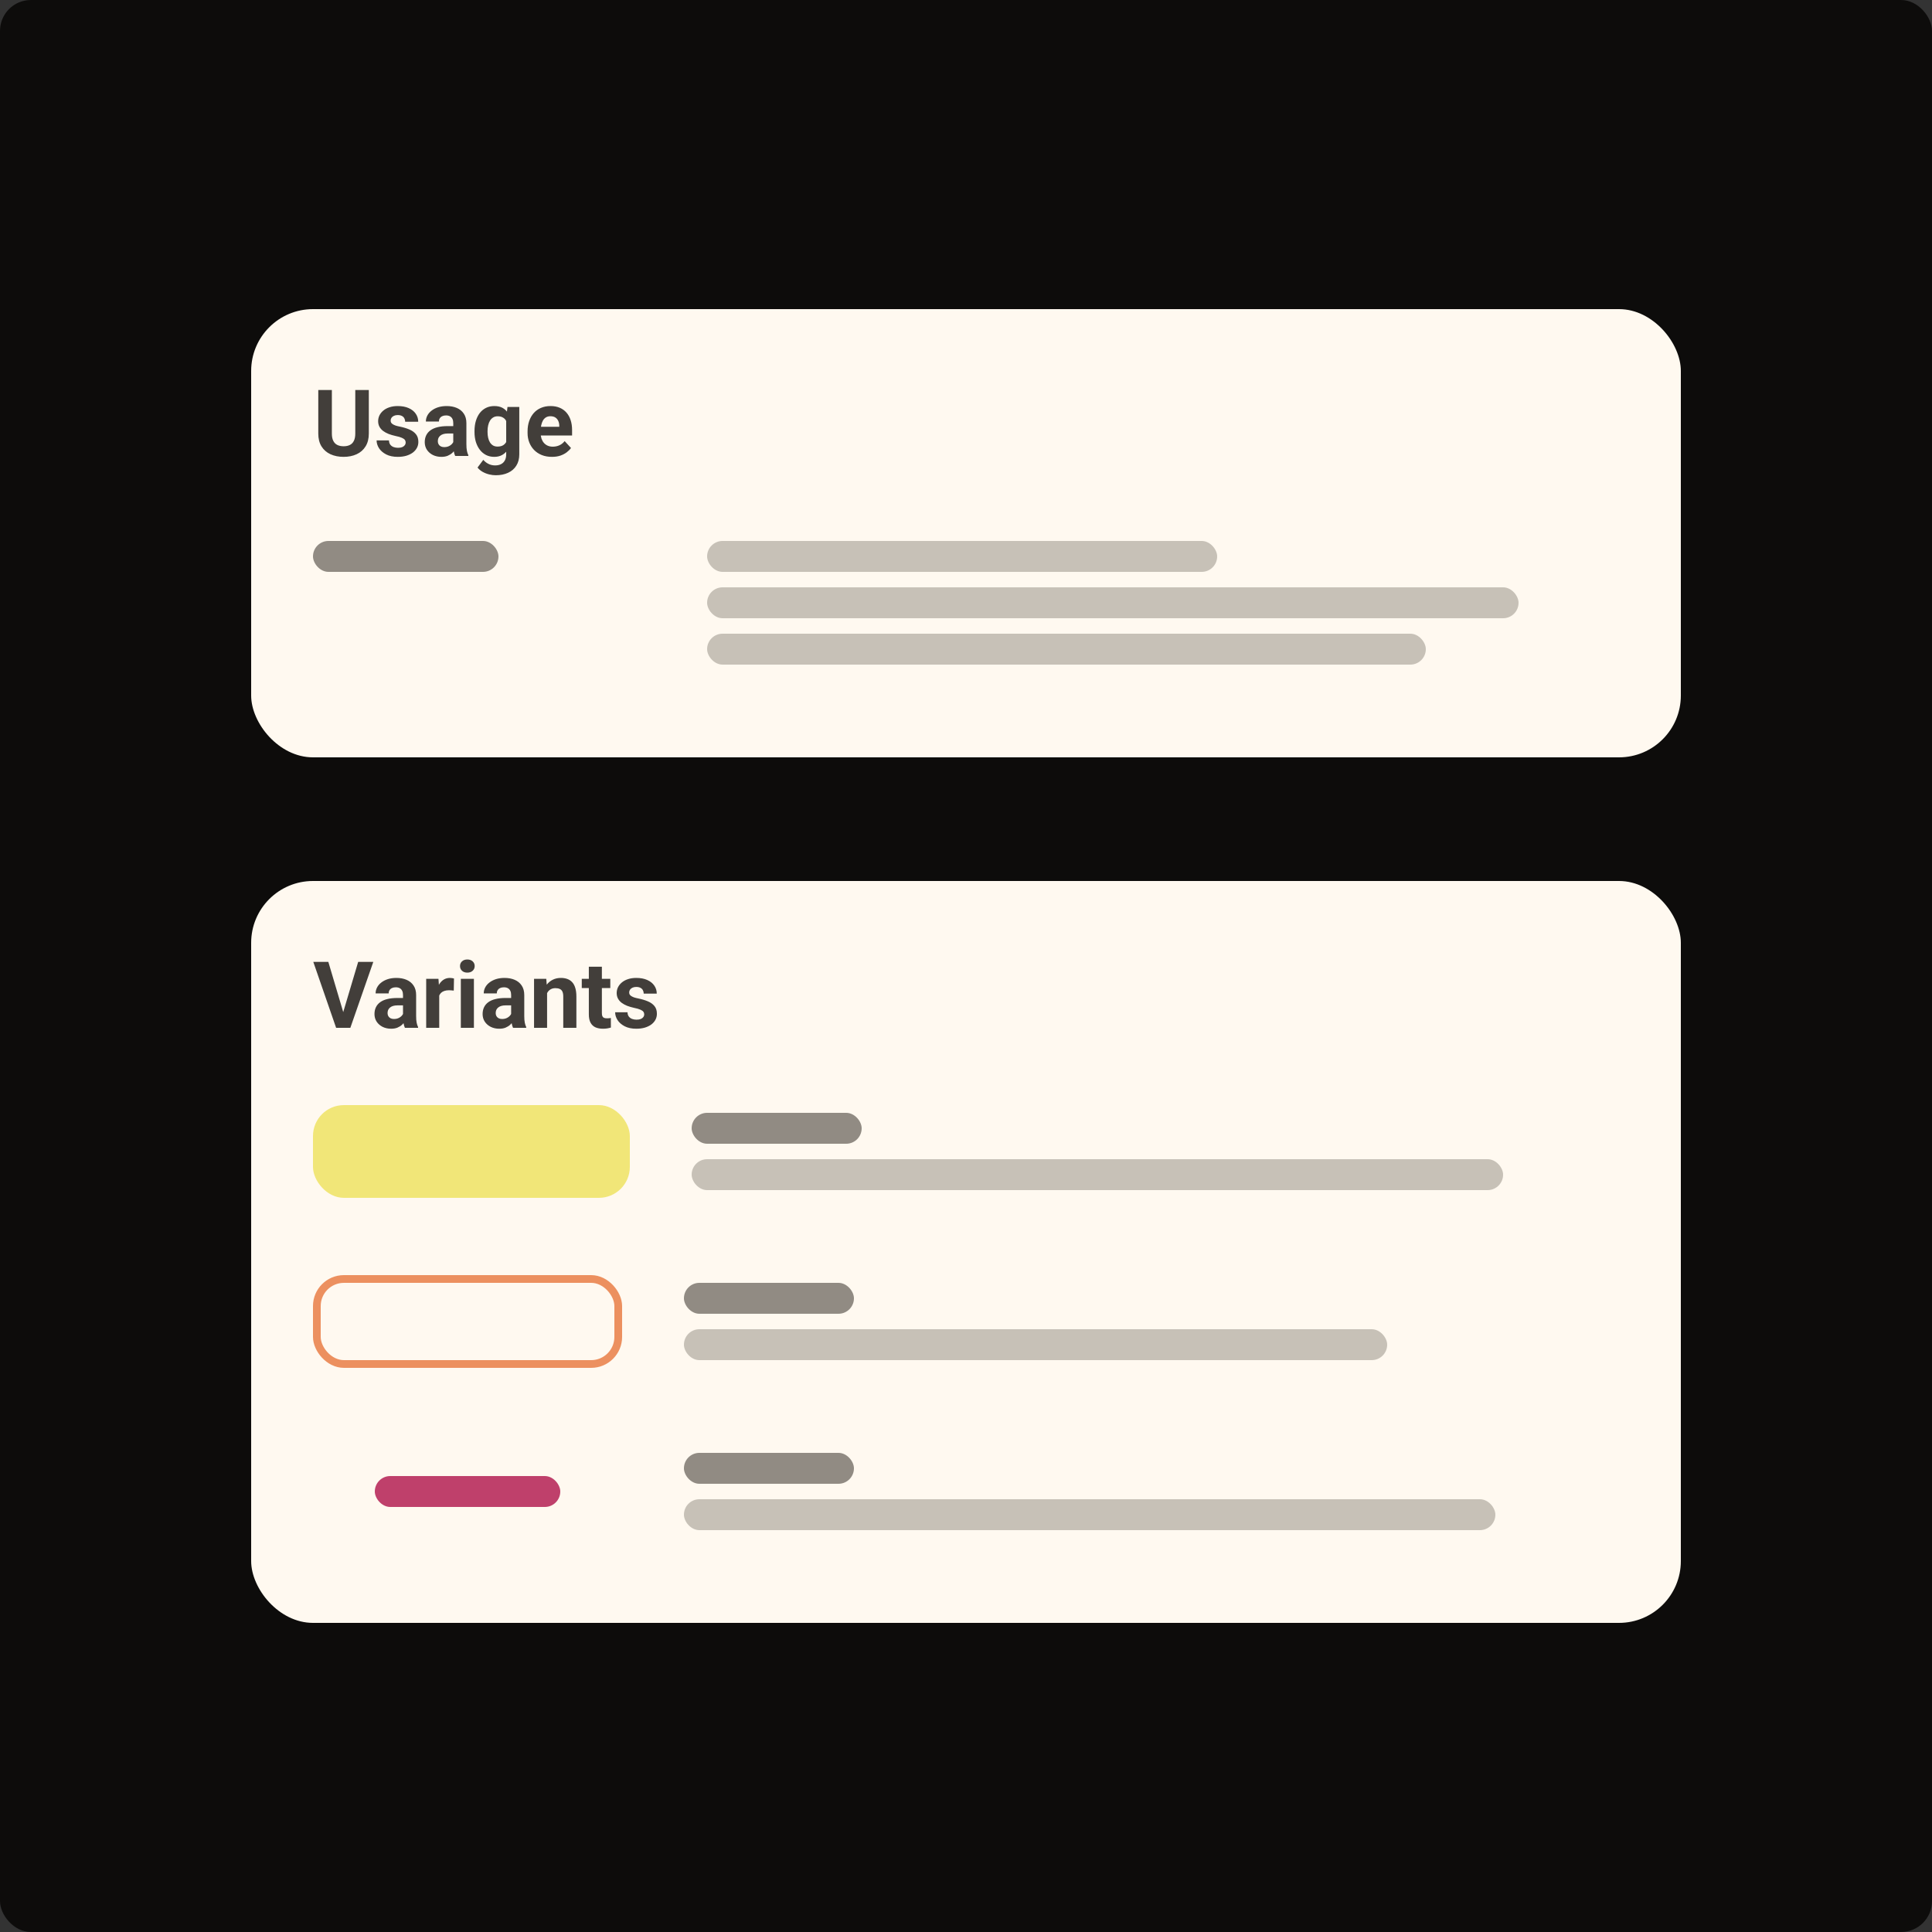 <svg width="500" height="500" viewBox="0 0 500 500" fill="none" xmlns="http://www.w3.org/2000/svg">
<rect x="0" y="0" width="500" height="500" fill="#333333" stroke="none"/>
<rect width="500" height="500" rx="8" fill="#0D0C0B"/>
<rect x="65" y="80" width="370" height="116" rx="16" fill="#FFF9F0"/>
<path d="M91.945 100.938H95.449V112.211C95.449 113.523 95.168 114.629 94.606 115.527C94.051 116.426 93.281 117.102 92.297 117.555C91.32 118.008 90.195 118.234 88.922 118.234C87.648 118.234 86.516 118.008 85.523 117.555C84.539 117.102 83.766 116.426 83.203 115.527C82.648 114.629 82.371 113.523 82.371 112.211V100.938H85.887V112.211C85.887 112.977 86.008 113.602 86.25 114.086C86.492 114.57 86.84 114.926 87.293 115.152C87.754 115.379 88.297 115.492 88.922 115.492C89.562 115.492 90.106 115.379 90.551 115.152C91.004 114.926 91.348 114.57 91.582 114.086C91.824 113.602 91.945 112.977 91.945 112.211V100.938ZM104.988 114.496C104.988 114.254 104.918 114.035 104.777 113.84C104.637 113.645 104.375 113.465 103.992 113.301C103.617 113.129 103.074 112.973 102.363 112.832C101.723 112.691 101.125 112.516 100.57 112.305C100.023 112.086 99.547 111.824 99.141 111.52C98.742 111.215 98.43 110.855 98.203 110.441C97.977 110.02 97.863 109.539 97.863 109C97.863 108.469 97.977 107.969 98.203 107.5C98.438 107.031 98.769 106.617 99.199 106.258C99.637 105.891 100.168 105.605 100.793 105.402C101.426 105.191 102.137 105.086 102.926 105.086C104.027 105.086 104.973 105.262 105.762 105.613C106.559 105.965 107.168 106.449 107.59 107.066C108.02 107.676 108.234 108.371 108.234 109.152H104.859C104.859 108.824 104.789 108.531 104.648 108.273C104.516 108.008 104.305 107.801 104.016 107.652C103.734 107.496 103.367 107.418 102.914 107.418C102.539 107.418 102.215 107.484 101.941 107.617C101.668 107.742 101.457 107.914 101.309 108.133C101.168 108.344 101.098 108.578 101.098 108.836C101.098 109.031 101.137 109.207 101.215 109.363C101.301 109.512 101.438 109.648 101.625 109.773C101.812 109.898 102.055 110.016 102.352 110.125C102.656 110.227 103.031 110.32 103.477 110.406C104.391 110.594 105.207 110.84 105.926 111.145C106.645 111.441 107.215 111.848 107.637 112.363C108.059 112.871 108.27 113.539 108.27 114.367C108.27 114.93 108.145 115.445 107.895 115.914C107.645 116.383 107.285 116.793 106.816 117.145C106.348 117.488 105.785 117.758 105.129 117.953C104.48 118.141 103.75 118.234 102.938 118.234C101.758 118.234 100.758 118.023 99.938 117.602C99.125 117.18 98.508 116.645 98.086 115.996C97.672 115.34 97.465 114.668 97.465 113.98H100.664C100.68 114.441 100.797 114.812 101.016 115.094C101.242 115.375 101.527 115.578 101.871 115.703C102.223 115.828 102.602 115.891 103.008 115.891C103.445 115.891 103.809 115.832 104.098 115.715C104.387 115.59 104.605 115.426 104.754 115.223C104.91 115.012 104.988 114.77 104.988 114.496ZM117.305 115.141V109.492C117.305 109.086 117.238 108.738 117.105 108.449C116.973 108.152 116.766 107.922 116.484 107.758C116.211 107.594 115.855 107.512 115.418 107.512C115.043 107.512 114.719 107.578 114.445 107.711C114.172 107.836 113.961 108.02 113.812 108.262C113.664 108.496 113.59 108.773 113.59 109.094H110.215C110.215 108.555 110.34 108.043 110.59 107.559C110.84 107.074 111.203 106.648 111.68 106.281C112.156 105.906 112.723 105.613 113.379 105.402C114.043 105.191 114.785 105.086 115.605 105.086C116.59 105.086 117.465 105.25 118.23 105.578C118.996 105.906 119.598 106.398 120.035 107.055C120.48 107.711 120.703 108.531 120.703 109.516V114.941C120.703 115.637 120.746 116.207 120.832 116.652C120.918 117.09 121.043 117.473 121.207 117.801V118H117.797C117.633 117.656 117.508 117.227 117.422 116.711C117.344 116.188 117.305 115.664 117.305 115.141ZM117.75 110.277L117.773 112.188H115.887C115.441 112.188 115.055 112.238 114.727 112.34C114.398 112.441 114.129 112.586 113.918 112.773C113.707 112.953 113.551 113.164 113.449 113.406C113.355 113.648 113.309 113.914 113.309 114.203C113.309 114.492 113.375 114.754 113.508 114.988C113.641 115.215 113.832 115.395 114.082 115.527C114.332 115.652 114.625 115.715 114.961 115.715C115.469 115.715 115.91 115.613 116.285 115.41C116.66 115.207 116.949 114.957 117.152 114.66C117.363 114.363 117.473 114.082 117.48 113.816L118.371 115.246C118.246 115.566 118.074 115.898 117.855 116.242C117.645 116.586 117.375 116.91 117.047 117.215C116.719 117.512 116.324 117.758 115.863 117.953C115.402 118.141 114.855 118.234 114.223 118.234C113.418 118.234 112.688 118.074 112.031 117.754C111.383 117.426 110.867 116.977 110.484 116.406C110.109 115.828 109.922 115.172 109.922 114.438C109.922 113.773 110.047 113.184 110.297 112.668C110.547 112.152 110.914 111.719 111.398 111.367C111.891 111.008 112.504 110.738 113.238 110.559C113.973 110.371 114.824 110.277 115.793 110.277H117.75ZM131.332 105.32H134.391V117.578C134.391 118.734 134.133 119.715 133.617 120.52C133.109 121.332 132.398 121.945 131.484 122.359C130.57 122.781 129.508 122.992 128.297 122.992C127.766 122.992 127.203 122.922 126.609 122.781C126.023 122.641 125.461 122.422 124.922 122.125C124.391 121.828 123.945 121.453 123.586 121L125.074 119.008C125.465 119.461 125.918 119.812 126.434 120.062C126.949 120.32 127.52 120.449 128.145 120.449C128.754 120.449 129.27 120.336 129.691 120.109C130.113 119.891 130.438 119.566 130.664 119.137C130.891 118.715 131.004 118.203 131.004 117.602V108.25L131.332 105.32ZM122.801 111.812V111.566C122.801 110.598 122.918 109.719 123.152 108.93C123.395 108.133 123.734 107.449 124.172 106.879C124.617 106.309 125.156 105.867 125.789 105.555C126.422 105.242 127.137 105.086 127.934 105.086C128.777 105.086 129.484 105.242 130.055 105.555C130.625 105.867 131.094 106.312 131.461 106.891C131.828 107.461 132.113 108.137 132.316 108.918C132.527 109.691 132.691 110.539 132.809 111.461V112C132.691 112.883 132.516 113.703 132.281 114.461C132.047 115.219 131.738 115.883 131.355 116.453C130.973 117.016 130.496 117.453 129.926 117.766C129.363 118.078 128.691 118.234 127.91 118.234C127.129 118.234 126.422 118.074 125.789 117.754C125.164 117.434 124.629 116.984 124.184 116.406C123.738 115.828 123.395 115.148 123.152 114.367C122.918 113.586 122.801 112.734 122.801 111.812ZM126.176 111.566V111.812C126.176 112.336 126.227 112.824 126.328 113.277C126.43 113.73 126.586 114.133 126.797 114.484C127.016 114.828 127.285 115.098 127.605 115.293C127.934 115.48 128.32 115.574 128.766 115.574C129.383 115.574 129.887 115.445 130.277 115.188C130.668 114.922 130.961 114.559 131.156 114.098C131.352 113.637 131.465 113.105 131.496 112.504V110.969C131.48 110.477 131.414 110.035 131.297 109.645C131.18 109.246 131.016 108.906 130.805 108.625C130.594 108.344 130.32 108.125 129.984 107.969C129.648 107.812 129.25 107.734 128.789 107.734C128.344 107.734 127.957 107.836 127.629 108.039C127.309 108.234 127.039 108.504 126.82 108.848C126.609 109.191 126.449 109.598 126.34 110.066C126.23 110.527 126.176 111.027 126.176 111.566ZM142.852 118.234C141.867 118.234 140.984 118.078 140.203 117.766C139.422 117.445 138.758 117.004 138.211 116.441C137.672 115.879 137.258 115.227 136.969 114.484C136.68 113.734 136.535 112.938 136.535 112.094V111.625C136.535 110.664 136.672 109.785 136.945 108.988C137.219 108.191 137.609 107.5 138.117 106.914C138.633 106.328 139.258 105.879 139.992 105.566C140.727 105.246 141.555 105.086 142.477 105.086C143.375 105.086 144.172 105.234 144.867 105.531C145.562 105.828 146.145 106.25 146.613 106.797C147.09 107.344 147.449 108 147.691 108.766C147.934 109.523 148.055 110.367 148.055 111.297V112.703H137.977V110.453H144.738V110.195C144.738 109.727 144.652 109.309 144.48 108.941C144.316 108.566 144.066 108.27 143.73 108.051C143.395 107.832 142.965 107.723 142.441 107.723C141.996 107.723 141.613 107.82 141.293 108.016C140.973 108.211 140.711 108.484 140.508 108.836C140.312 109.188 140.164 109.602 140.062 110.078C139.969 110.547 139.922 111.062 139.922 111.625V112.094C139.922 112.602 139.992 113.07 140.133 113.5C140.281 113.93 140.488 114.301 140.754 114.613C141.027 114.926 141.355 115.168 141.738 115.34C142.129 115.512 142.57 115.598 143.062 115.598C143.672 115.598 144.238 115.48 144.762 115.246C145.293 115.004 145.75 114.641 146.133 114.156L147.773 115.938C147.508 116.32 147.145 116.688 146.684 117.039C146.23 117.391 145.684 117.68 145.043 117.906C144.402 118.125 143.672 118.234 142.852 118.234Z" fill="#423E3A"/>
<rect x="81" y="140" width="48" height="8" rx="4" fill="#918B83"/>
<rect x="183" y="140" width="132" height="8" rx="4" fill="#C7C1B7"/>
<rect x="183" y="152" width="210" height="8" rx="4" fill="#C7C1B7"/>
<rect x="183" y="164" width="186" height="8" rx="4" fill="#C7C1B7"/>
<rect x="65" y="228" width="370" height="192" rx="16" fill="#FFF9F0"/>
<path d="M88.676 262.438L92.695 248.938H96.609L90.668 266H88.09L88.676 262.438ZM84.973 248.938L88.981 262.438L89.59 266H86.988L81.082 248.938H84.973ZM104.297 263.141V257.492C104.297 257.086 104.23 256.738 104.098 256.449C103.965 256.152 103.758 255.922 103.477 255.758C103.203 255.594 102.848 255.512 102.41 255.512C102.035 255.512 101.711 255.578 101.438 255.711C101.164 255.836 100.953 256.02 100.805 256.262C100.656 256.496 100.582 256.773 100.582 257.094H97.207C97.207 256.555 97.332 256.043 97.582 255.559C97.832 255.074 98.195 254.648 98.672 254.281C99.148 253.906 99.715 253.613 100.371 253.402C101.035 253.191 101.777 253.086 102.598 253.086C103.582 253.086 104.457 253.25 105.223 253.578C105.988 253.906 106.59 254.398 107.027 255.055C107.473 255.711 107.695 256.531 107.695 257.516V262.941C107.695 263.637 107.738 264.207 107.824 264.652C107.91 265.09 108.035 265.473 108.199 265.801V266H104.789C104.625 265.656 104.5 265.227 104.414 264.711C104.336 264.188 104.297 263.664 104.297 263.141ZM104.742 258.277L104.766 260.188H102.879C102.434 260.188 102.047 260.238 101.719 260.34C101.391 260.441 101.121 260.586 100.91 260.773C100.699 260.953 100.543 261.164 100.441 261.406C100.348 261.648 100.301 261.914 100.301 262.203C100.301 262.492 100.367 262.754 100.5 262.988C100.633 263.215 100.824 263.395 101.074 263.527C101.324 263.652 101.617 263.715 101.953 263.715C102.461 263.715 102.902 263.613 103.277 263.41C103.652 263.207 103.941 262.957 104.145 262.66C104.355 262.363 104.465 262.082 104.473 261.816L105.363 263.246C105.238 263.566 105.066 263.898 104.848 264.242C104.637 264.586 104.367 264.91 104.039 265.215C103.711 265.512 103.316 265.758 102.855 265.953C102.395 266.141 101.848 266.234 101.215 266.234C100.41 266.234 99.68 266.074 99.023 265.754C98.375 265.426 97.859 264.977 97.477 264.406C97.102 263.828 96.914 263.172 96.914 262.438C96.914 261.773 97.039 261.184 97.289 260.668C97.539 260.152 97.906 259.719 98.391 259.367C98.883 259.008 99.496 258.738 100.23 258.559C100.965 258.371 101.816 258.277 102.785 258.277H104.742ZM113.672 256.086V266H110.297V253.32H113.473L113.672 256.086ZM117.492 253.238L117.434 256.367C117.27 256.344 117.07 256.324 116.836 256.309C116.609 256.285 116.402 256.273 116.215 256.273C115.738 256.273 115.324 256.336 114.973 256.461C114.629 256.578 114.34 256.754 114.105 256.988C113.879 257.223 113.707 257.508 113.59 257.844C113.48 258.18 113.418 258.562 113.402 258.992L112.723 258.781C112.723 257.961 112.805 257.207 112.969 256.52C113.133 255.824 113.371 255.219 113.684 254.703C114.004 254.188 114.395 253.789 114.855 253.508C115.316 253.227 115.844 253.086 116.438 253.086C116.625 253.086 116.816 253.102 117.012 253.133C117.207 253.156 117.367 253.191 117.492 253.238ZM122.648 253.32V266H119.262V253.32H122.648ZM119.051 250.016C119.051 249.523 119.223 249.117 119.566 248.797C119.91 248.477 120.371 248.316 120.949 248.316C121.52 248.316 121.977 248.477 122.32 248.797C122.672 249.117 122.848 249.523 122.848 250.016C122.848 250.508 122.672 250.914 122.32 251.234C121.977 251.555 121.52 251.715 120.949 251.715C120.371 251.715 119.91 251.555 119.566 251.234C119.223 250.914 119.051 250.508 119.051 250.016ZM132.281 263.141V257.492C132.281 257.086 132.215 256.738 132.082 256.449C131.949 256.152 131.742 255.922 131.461 255.758C131.188 255.594 130.832 255.512 130.395 255.512C130.02 255.512 129.695 255.578 129.422 255.711C129.148 255.836 128.938 256.02 128.789 256.262C128.641 256.496 128.566 256.773 128.566 257.094H125.191C125.191 256.555 125.316 256.043 125.566 255.559C125.816 255.074 126.18 254.648 126.656 254.281C127.133 253.906 127.699 253.613 128.355 253.402C129.02 253.191 129.762 253.086 130.582 253.086C131.566 253.086 132.441 253.25 133.207 253.578C133.973 253.906 134.574 254.398 135.012 255.055C135.457 255.711 135.68 256.531 135.68 257.516V262.941C135.68 263.637 135.723 264.207 135.809 264.652C135.895 265.09 136.02 265.473 136.184 265.801V266H132.773C132.609 265.656 132.484 265.227 132.398 264.711C132.32 264.188 132.281 263.664 132.281 263.141ZM132.727 258.277L132.75 260.188H130.863C130.418 260.188 130.031 260.238 129.703 260.34C129.375 260.441 129.105 260.586 128.895 260.773C128.684 260.953 128.527 261.164 128.426 261.406C128.332 261.648 128.285 261.914 128.285 262.203C128.285 262.492 128.352 262.754 128.484 262.988C128.617 263.215 128.809 263.395 129.059 263.527C129.309 263.652 129.602 263.715 129.938 263.715C130.445 263.715 130.887 263.613 131.262 263.41C131.637 263.207 131.926 262.957 132.129 262.66C132.34 262.363 132.449 262.082 132.457 261.816L133.348 263.246C133.223 263.566 133.051 263.898 132.832 264.242C132.621 264.586 132.352 264.91 132.023 265.215C131.695 265.512 131.301 265.758 130.84 265.953C130.379 266.141 129.832 266.234 129.199 266.234C128.395 266.234 127.664 266.074 127.008 265.754C126.359 265.426 125.844 264.977 125.461 264.406C125.086 263.828 124.898 263.172 124.898 262.438C124.898 261.773 125.023 261.184 125.273 260.668C125.523 260.152 125.891 259.719 126.375 259.367C126.867 259.008 127.48 258.738 128.215 258.559C128.949 258.371 129.801 258.277 130.77 258.277H132.727ZM141.586 256.027V266H138.211V253.32H141.375L141.586 256.027ZM141.094 259.215H140.18C140.18 258.277 140.301 257.434 140.543 256.684C140.785 255.926 141.125 255.281 141.562 254.75C142 254.211 142.52 253.801 143.121 253.52C143.73 253.23 144.41 253.086 145.16 253.086C145.754 253.086 146.297 253.172 146.789 253.344C147.281 253.516 147.703 253.789 148.055 254.164C148.414 254.539 148.688 255.035 148.875 255.652C149.07 256.27 149.168 257.023 149.168 257.914V266H145.77V257.902C145.77 257.34 145.691 256.902 145.535 256.59C145.379 256.277 145.148 256.059 144.844 255.934C144.547 255.801 144.18 255.734 143.742 255.734C143.289 255.734 142.895 255.824 142.559 256.004C142.23 256.184 141.957 256.434 141.738 256.754C141.527 257.066 141.367 257.434 141.258 257.855C141.148 258.277 141.094 258.73 141.094 259.215ZM157.945 253.32V255.711H150.562V253.32H157.945ZM152.391 250.191H155.766V262.18C155.766 262.547 155.812 262.828 155.906 263.023C156.008 263.219 156.156 263.355 156.352 263.434C156.547 263.504 156.793 263.539 157.09 263.539C157.301 263.539 157.488 263.531 157.652 263.516C157.824 263.492 157.969 263.469 158.086 263.445L158.098 265.93C157.809 266.023 157.496 266.098 157.16 266.152C156.824 266.207 156.453 266.234 156.047 266.234C155.305 266.234 154.656 266.113 154.102 265.871C153.555 265.621 153.133 265.223 152.836 264.676C152.539 264.129 152.391 263.41 152.391 262.52V250.191ZM166.723 262.496C166.723 262.254 166.652 262.035 166.512 261.84C166.371 261.645 166.109 261.465 165.727 261.301C165.352 261.129 164.809 260.973 164.098 260.832C163.457 260.691 162.859 260.516 162.305 260.305C161.758 260.086 161.281 259.824 160.875 259.52C160.477 259.215 160.164 258.855 159.938 258.441C159.711 258.02 159.598 257.539 159.598 257C159.598 256.469 159.711 255.969 159.938 255.5C160.172 255.031 160.504 254.617 160.934 254.258C161.371 253.891 161.902 253.605 162.527 253.402C163.16 253.191 163.871 253.086 164.66 253.086C165.762 253.086 166.707 253.262 167.496 253.613C168.293 253.965 168.902 254.449 169.324 255.066C169.754 255.676 169.969 256.371 169.969 257.152H166.594C166.594 256.824 166.523 256.531 166.383 256.273C166.25 256.008 166.039 255.801 165.75 255.652C165.469 255.496 165.102 255.418 164.648 255.418C164.273 255.418 163.949 255.484 163.676 255.617C163.402 255.742 163.191 255.914 163.043 256.133C162.902 256.344 162.832 256.578 162.832 256.836C162.832 257.031 162.871 257.207 162.949 257.363C163.035 257.512 163.172 257.648 163.359 257.773C163.547 257.898 163.789 258.016 164.086 258.125C164.391 258.227 164.766 258.32 165.211 258.406C166.125 258.594 166.941 258.84 167.66 259.145C168.379 259.441 168.949 259.848 169.371 260.363C169.793 260.871 170.004 261.539 170.004 262.367C170.004 262.93 169.879 263.445 169.629 263.914C169.379 264.383 169.02 264.793 168.551 265.145C168.082 265.488 167.52 265.758 166.863 265.953C166.215 266.141 165.484 266.234 164.672 266.234C163.492 266.234 162.492 266.023 161.672 265.602C160.859 265.18 160.242 264.645 159.82 263.996C159.406 263.34 159.199 262.668 159.199 261.98H162.398C162.414 262.441 162.531 262.812 162.75 263.094C162.977 263.375 163.262 263.578 163.605 263.703C163.957 263.828 164.336 263.891 164.742 263.891C165.18 263.891 165.543 263.832 165.832 263.715C166.121 263.59 166.34 263.426 166.488 263.223C166.645 263.012 166.723 262.77 166.723 262.496Z" fill="#423E3A"/>
<rect x="81" y="286" width="82" height="24" rx="8" fill="#F1E678"/>
<rect x="179" y="288" width="44" height="8" rx="4" fill="#918B83"/>
<rect x="179" y="300" width="210" height="8" rx="4" fill="#C7C1B7"/>
<rect x="82" y="331" width="78" height="22" rx="7" stroke="#EC905F" stroke-width="2"/>
<rect x="177" y="332" width="44" height="8" rx="4" fill="#918B83"/>
<rect x="177" y="344" width="182" height="8" rx="4" fill="#C7C1B7"/>
<rect x="97" y="382" width="48" height="8" rx="4" fill="#BF406B"/>
<rect x="177" y="376" width="44" height="8" rx="4" fill="#918B83"/>
<rect x="177" y="388" width="210" height="8" rx="4" fill="#C7C1B7"/>
</svg>
